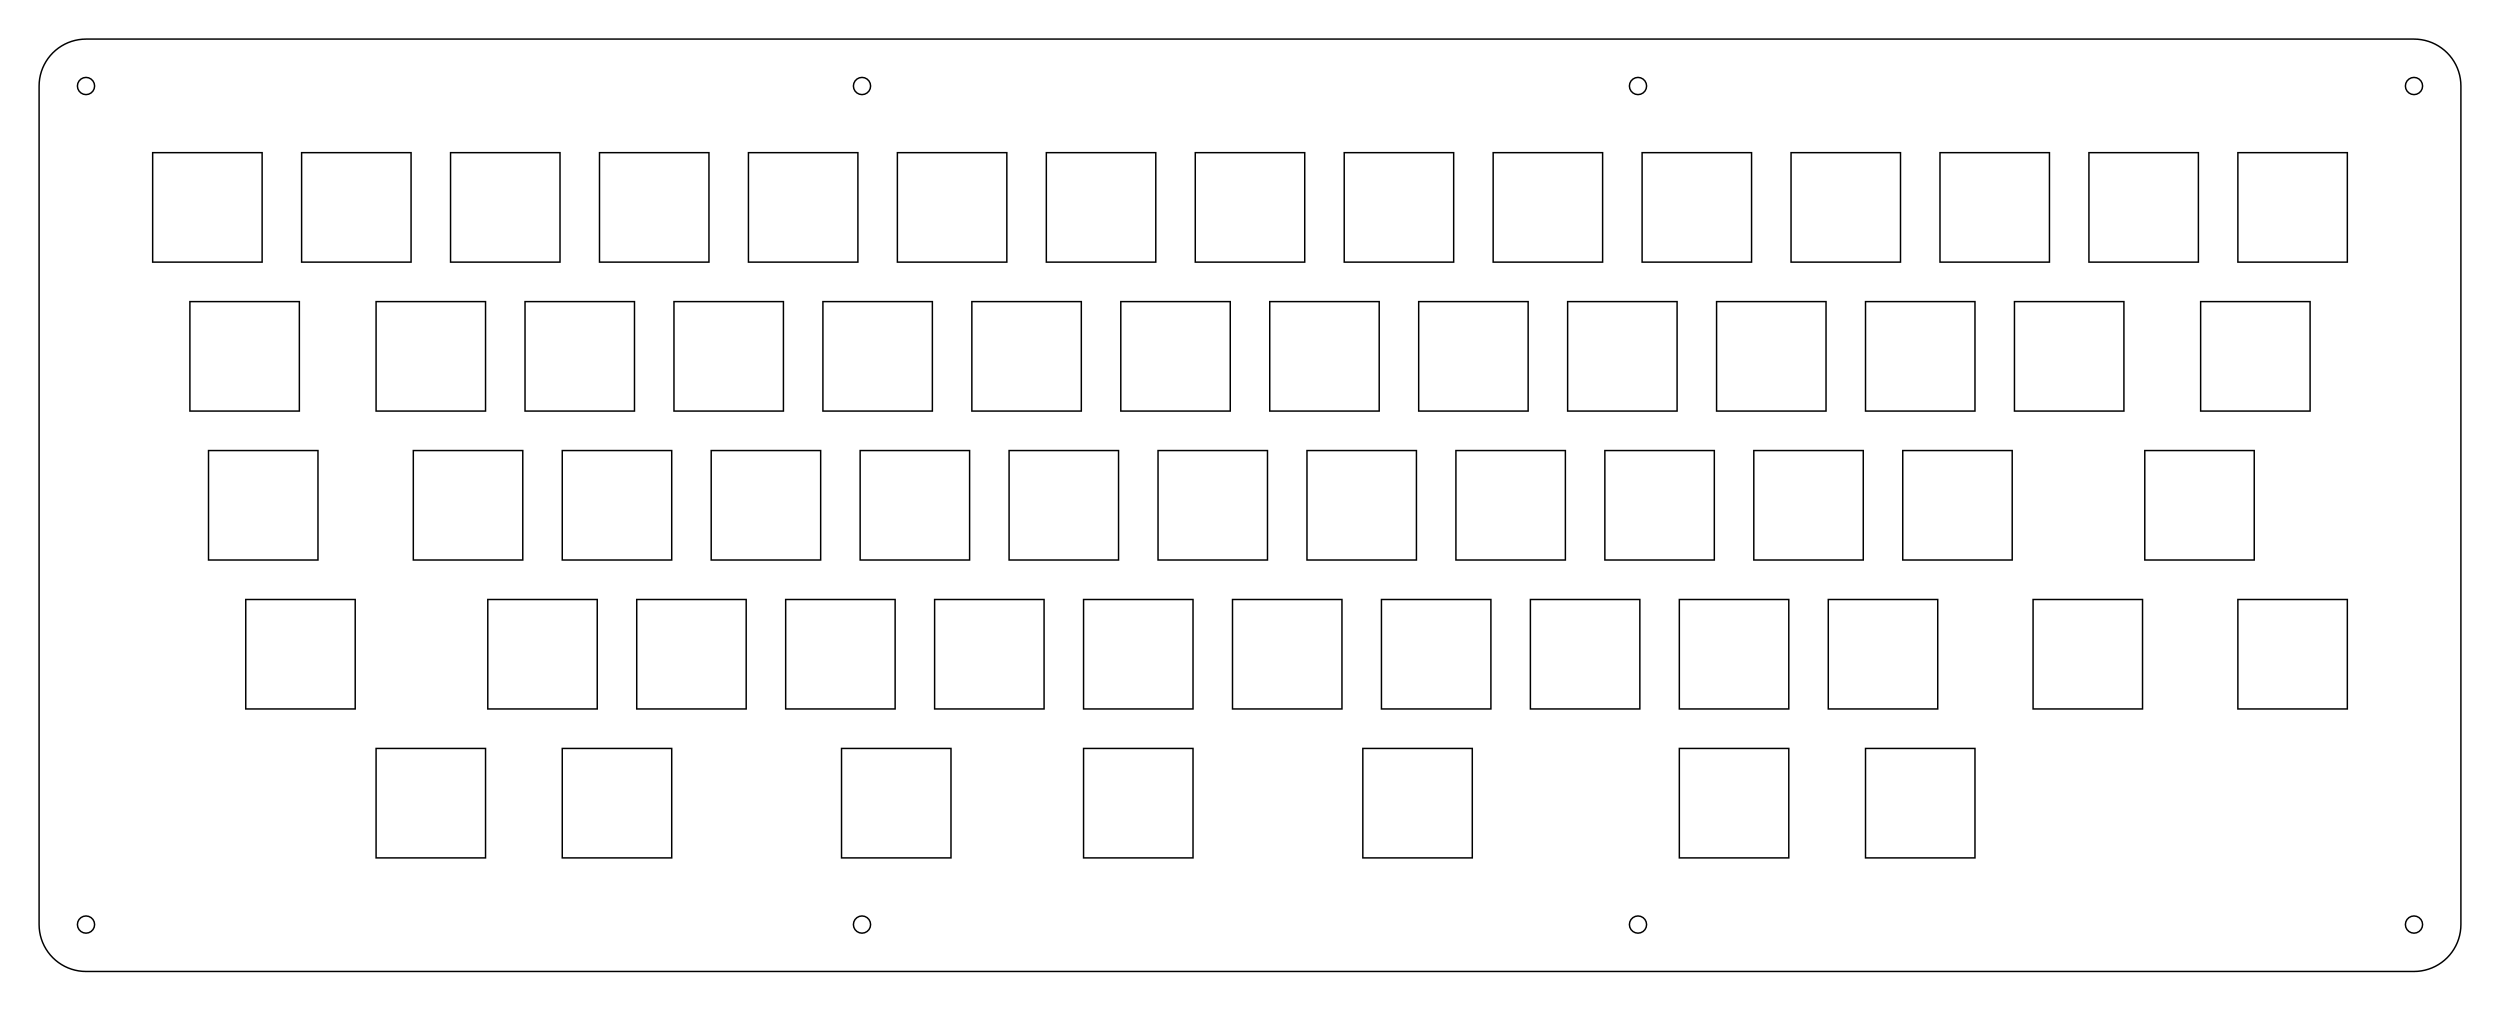 <?xml version="1.0"?>
<!-- Generated by SVGo -->
<svg width="319.752mm" height="129.251mm"
     viewBox="0.000 0.000 319.752 129.251"
     xmlns="http://www.w3.org/2000/svg" 
     xmlns:xlink="http://www.w3.org/1999/xlink">
<polygon points="309.222,5.019 309.690,5.074 310.152,5.166 310.606,5.294 311.048,5.457 311.475,5.654 311.886,5.885 312.278,6.146 312.648,6.438 312.994,6.758 313.314,7.104 313.606,7.474 313.867,7.866 314.098,8.277 314.295,8.704 314.458,9.146 314.586,9.600 314.678,10.062 314.733,10.530 314.752,11.001 314.752,118.251 314.733,118.722 314.678,119.190 314.586,119.652 314.458,120.106 314.295,120.548 314.098,120.975 313.867,121.386 313.606,121.778 313.314,122.148 312.994,122.494 312.648,122.814 312.278,123.106 311.886,123.367 311.475,123.598 311.048,123.795 310.606,123.958 310.152,124.086 309.690,124.178 309.222,124.233 308.752,124.251 11.001,124.251 10.530,124.233 10.062,124.178 9.600,124.086 9.146,123.958 8.704,123.795 8.277,123.598 7.866,123.367 7.474,123.106 7.104,122.814 6.758,122.494 6.438,122.148 6.146,121.778 5.885,121.386 5.654,120.975 5.457,120.548 5.294,120.106 5.166,119.652 5.074,119.190 5.019,118.722 5.000,118.251 5.001,11.000 5.019,10.530 5.074,10.062 5.166,9.600 5.294,9.146 5.457,8.704 5.654,8.277 5.885,7.866 6.146,7.474 6.438,7.104 6.758,6.758 7.104,6.438 7.474,6.146 7.866,5.885 8.277,5.654 8.704,5.457 9.146,5.294 9.600,5.166 10.062,5.074 10.530,5.019 11.001,5.000 308.752,5.000" style="fill:none;stroke-width:0.05mm;stroke:black"/>
<polygon points="308.412,117.205 308.105,117.362 307.862,117.605 307.705,117.912 307.652,118.252 307.705,118.591 307.862,118.898 308.105,119.141 308.412,119.298 308.752,119.352 309.091,119.298 309.398,119.141 309.641,118.898 309.798,118.591 309.852,118.252 309.798,117.912 309.641,117.605 309.398,117.362 309.091,117.205 308.752,117.152" style="fill:none;stroke-width:0.05mm;stroke:black"/>
<polygon points="209.161,117.205 208.855,117.362 208.611,117.605 208.455,117.912 208.401,118.252 208.455,118.591 208.611,118.898 208.855,119.141 209.161,119.298 209.501,119.352 209.841,119.298 210.148,119.141 210.391,118.898 210.547,118.591 210.601,118.252 210.547,117.912 210.391,117.605 210.148,117.362 209.841,117.205 209.501,117.152" style="fill:none;stroke-width:0.05mm;stroke:black"/>
<polygon points="109.911,117.205 109.604,117.362 109.361,117.605 109.205,117.912 109.151,118.252 109.205,118.591 109.361,118.898 109.604,119.141 109.911,119.298 110.251,119.352 110.591,119.298 110.897,119.141 111.141,118.898 111.297,118.591 111.351,118.252 111.297,117.912 111.141,117.605 110.897,117.362 110.591,117.205 110.251,117.152" style="fill:none;stroke-width:0.05mm;stroke:black"/>
<polygon points="10.661,117.205 10.354,117.362 10.111,117.605 9.954,117.912 9.901,118.252 9.954,118.591 10.111,118.898 10.354,119.141 10.661,119.298 11.001,119.352 11.340,119.298 11.647,119.141 11.890,118.898 12.047,118.591 12.101,118.252 12.047,117.912 11.890,117.605 11.647,117.362 11.340,117.205 11.001,117.152" style="fill:none;stroke-width:0.05mm;stroke:black"/>
<polygon points="48.101,95.726 48.101,109.726 62.101,109.726 62.101,95.726" style="fill:none;stroke-width:0.05mm;stroke:black"/>
<polygon points="71.913,95.726 71.913,109.726 85.913,109.726 85.913,95.726" style="fill:none;stroke-width:0.05mm;stroke:black"/>
<polygon points="107.632,95.726 107.632,109.726 121.632,109.726 121.632,95.726" style="fill:none;stroke-width:0.05mm;stroke:black"/>
<polygon points="138.588,95.726 138.588,109.726 152.588,109.726 152.588,95.726" style="fill:none;stroke-width:0.05mm;stroke:black"/>
<polygon points="174.307,95.726 174.307,109.726 188.307,109.726 188.307,95.726" style="fill:none;stroke-width:0.05mm;stroke:black"/>
<polygon points="214.788,95.726 214.788,109.726 228.788,109.726 228.788,95.726" style="fill:none;stroke-width:0.05mm;stroke:black"/>
<polygon points="238.601,95.726 238.601,109.726 252.601,109.726 252.601,95.726" style="fill:none;stroke-width:0.05mm;stroke:black"/>
<polygon points="31.432,76.676 31.432,90.676 45.432,90.676 45.432,76.676" style="fill:none;stroke-width:0.05mm;stroke:black"/>
<polygon points="62.388,76.676 62.388,90.676 76.388,90.676 76.388,76.676" style="fill:none;stroke-width:0.05mm;stroke:black"/>
<polygon points="81.438,76.676 81.438,90.676 95.438,90.676 95.438,76.676" style="fill:none;stroke-width:0.05mm;stroke:black"/>
<polygon points="100.488,76.676 100.488,90.676 114.488,90.676 114.488,76.676" style="fill:none;stroke-width:0.05mm;stroke:black"/>
<polygon points="119.538,76.676 119.538,90.676 133.538,90.676 133.538,76.676" style="fill:none;stroke-width:0.05mm;stroke:black"/>
<polygon points="138.588,76.676 138.588,90.676 152.588,90.676 152.588,76.676" style="fill:none;stroke-width:0.05mm;stroke:black"/>
<polygon points="157.638,76.676 157.638,90.676 171.638,90.676 171.638,76.676" style="fill:none;stroke-width:0.05mm;stroke:black"/>
<polygon points="176.688,76.676 176.688,90.676 190.688,90.676 190.688,76.676" style="fill:none;stroke-width:0.05mm;stroke:black"/>
<polygon points="195.738,76.676 195.738,90.676 209.738,90.676 209.738,76.676" style="fill:none;stroke-width:0.05mm;stroke:black"/>
<polygon points="214.788,76.676 214.788,90.676 228.788,90.676 228.788,76.676" style="fill:none;stroke-width:0.05mm;stroke:black"/>
<polygon points="233.838,76.676 233.838,90.676 247.838,90.676 247.838,76.676" style="fill:none;stroke-width:0.05mm;stroke:black"/>
<polygon points="260.032,76.676 260.032,90.676 274.032,90.676 274.032,76.676" style="fill:none;stroke-width:0.05mm;stroke:black"/>
<polygon points="286.226,76.676 286.226,90.676 300.226,90.676 300.226,76.676" style="fill:none;stroke-width:0.05mm;stroke:black"/>
<polygon points="26.669,57.626 26.669,71.626 40.669,71.626 40.669,57.626" style="fill:none;stroke-width:0.05mm;stroke:black"/>
<polygon points="52.863,57.626 52.863,71.626 66.863,71.626 66.863,57.626" style="fill:none;stroke-width:0.05mm;stroke:black"/>
<polygon points="71.913,57.626 71.913,71.626 85.913,71.626 85.913,57.626" style="fill:none;stroke-width:0.05mm;stroke:black"/>
<polygon points="90.963,57.626 90.963,71.626 104.963,71.626 104.963,57.626" style="fill:none;stroke-width:0.05mm;stroke:black"/>
<polygon points="110.013,57.626 110.013,71.626 124.013,71.626 124.013,57.626" style="fill:none;stroke-width:0.05mm;stroke:black"/>
<polygon points="129.063,57.626 129.063,71.626 143.063,71.626 143.063,57.626" style="fill:none;stroke-width:0.05mm;stroke:black"/>
<polygon points="148.113,57.626 148.113,71.626 162.113,71.626 162.113,57.626" style="fill:none;stroke-width:0.05mm;stroke:black"/>
<polygon points="167.163,57.626 167.163,71.626 181.163,71.626 181.163,57.626" style="fill:none;stroke-width:0.05mm;stroke:black"/>
<polygon points="186.213,57.626 186.213,71.626 200.213,71.626 200.213,57.626" style="fill:none;stroke-width:0.05mm;stroke:black"/>
<polygon points="205.263,57.626 205.263,71.626 219.263,71.626 219.263,57.626" style="fill:none;stroke-width:0.05mm;stroke:black"/>
<polygon points="224.313,57.626 224.313,71.626 238.313,71.626 238.313,57.626" style="fill:none;stroke-width:0.05mm;stroke:black"/>
<polygon points="243.363,57.626 243.363,71.626 257.363,71.626 257.363,57.626" style="fill:none;stroke-width:0.05mm;stroke:black"/>
<polygon points="274.319,57.626 274.319,71.626 288.319,71.626 288.319,57.626" style="fill:none;stroke-width:0.05mm;stroke:black"/>
<polygon points="24.288,38.576 24.288,52.576 38.288,52.576 38.288,38.576" style="fill:none;stroke-width:0.05mm;stroke:black"/>
<polygon points="48.101,38.576 48.101,52.576 62.101,52.576 62.101,38.576" style="fill:none;stroke-width:0.05mm;stroke:black"/>
<polygon points="67.151,38.576 67.151,52.576 81.151,52.576 81.151,38.576" style="fill:none;stroke-width:0.05mm;stroke:black"/>
<polygon points="86.201,38.576 86.201,52.576 100.201,52.576 100.201,38.576" style="fill:none;stroke-width:0.05mm;stroke:black"/>
<polygon points="105.251,38.576 105.251,52.576 119.251,52.576 119.251,38.576" style="fill:none;stroke-width:0.05mm;stroke:black"/>
<polygon points="124.301,38.576 124.301,52.576 138.301,52.576 138.301,38.576" style="fill:none;stroke-width:0.05mm;stroke:black"/>
<polygon points="143.351,38.576 143.351,52.576 157.351,52.576 157.351,38.576" style="fill:none;stroke-width:0.05mm;stroke:black"/>
<polygon points="162.401,38.576 162.401,52.576 176.401,52.576 176.401,38.576" style="fill:none;stroke-width:0.05mm;stroke:black"/>
<polygon points="181.451,38.576 181.451,52.576 195.451,52.576 195.451,38.576" style="fill:none;stroke-width:0.05mm;stroke:black"/>
<polygon points="200.501,38.576 200.501,52.576 214.501,52.576 214.501,38.576" style="fill:none;stroke-width:0.05mm;stroke:black"/>
<polygon points="219.551,38.576 219.551,52.576 233.551,52.576 233.551,38.576" style="fill:none;stroke-width:0.05mm;stroke:black"/>
<polygon points="238.601,38.576 238.601,52.576 252.601,52.576 252.601,38.576" style="fill:none;stroke-width:0.05mm;stroke:black"/>
<polygon points="257.650,38.576 257.650,52.576 271.651,52.576 271.651,38.576" style="fill:none;stroke-width:0.05mm;stroke:black"/>
<polygon points="281.463,38.576 281.463,52.576 295.463,52.576 295.463,38.576" style="fill:none;stroke-width:0.05mm;stroke:black"/>
<polygon points="19.526,19.526 19.526,33.526 33.526,33.526 33.526,19.526" style="fill:none;stroke-width:0.05mm;stroke:black"/>
<polygon points="38.576,19.526 38.576,33.526 52.576,33.526 52.576,19.526" style="fill:none;stroke-width:0.05mm;stroke:black"/>
<polygon points="57.626,19.526 57.626,33.526 71.626,33.526 71.626,19.526" style="fill:none;stroke-width:0.05mm;stroke:black"/>
<polygon points="76.676,19.526 76.676,33.526 90.676,33.526 90.676,19.526" style="fill:none;stroke-width:0.05mm;stroke:black"/>
<polygon points="95.726,19.526 95.726,33.526 109.726,33.526 109.726,19.526" style="fill:none;stroke-width:0.05mm;stroke:black"/>
<polygon points="114.775,19.526 114.775,33.526 128.775,33.526 128.775,19.526" style="fill:none;stroke-width:0.05mm;stroke:black"/>
<polygon points="133.826,19.526 133.826,33.526 147.826,33.526 147.826,19.526" style="fill:none;stroke-width:0.05mm;stroke:black"/>
<polygon points="152.876,19.526 152.876,33.526 166.876,33.526 166.876,19.526" style="fill:none;stroke-width:0.05mm;stroke:black"/>
<polygon points="171.926,19.526 171.926,33.526 185.926,33.526 185.926,19.526" style="fill:none;stroke-width:0.05mm;stroke:black"/>
<polygon points="190.976,19.526 190.976,33.526 204.976,33.526 204.976,19.526" style="fill:none;stroke-width:0.05mm;stroke:black"/>
<polygon points="210.026,19.526 210.026,33.526 224.026,33.526 224.026,19.526" style="fill:none;stroke-width:0.05mm;stroke:black"/>
<polygon points="229.076,19.526 229.076,33.526 243.076,33.526 243.076,19.526" style="fill:none;stroke-width:0.05mm;stroke:black"/>
<polygon points="248.126,19.526 248.126,33.526 262.126,33.526 262.126,19.526" style="fill:none;stroke-width:0.05mm;stroke:black"/>
<polygon points="267.176,19.526 267.176,33.526 281.176,33.526 281.176,19.526" style="fill:none;stroke-width:0.05mm;stroke:black"/>
<polygon points="286.226,19.526 286.226,33.526 300.226,33.526 300.226,19.526" style="fill:none;stroke-width:0.05mm;stroke:black"/>
<polygon points="109.911,9.954 109.604,10.111 109.361,10.354 109.205,10.661 109.151,11.001 109.205,11.340 109.361,11.647 109.604,11.890 109.911,12.047 110.251,12.101 110.591,12.047 110.897,11.890 111.141,11.647 111.297,11.340 111.351,11.001 111.297,10.661 111.141,10.354 110.897,10.111 110.591,9.954 110.251,9.901" style="fill:none;stroke-width:0.05mm;stroke:black"/>
<polygon points="209.161,9.954 208.855,10.111 208.611,10.354 208.455,10.661 208.401,11.001 208.455,11.340 208.611,11.647 208.855,11.890 209.161,12.047 209.501,12.101 209.841,12.047 210.148,11.890 210.391,11.647 210.547,11.340 210.601,11.001 210.547,10.661 210.391,10.354 210.148,10.111 209.841,9.954 209.501,9.901" style="fill:none;stroke-width:0.05mm;stroke:black"/>
<polygon points="308.412,9.954 308.105,10.111 307.862,10.354 307.705,10.661 307.652,11.001 307.705,11.340 307.862,11.647 308.105,11.890 308.412,12.047 308.752,12.101 309.091,12.047 309.398,11.890 309.641,11.647 309.798,11.340 309.852,11.001 309.798,10.661 309.641,10.354 309.398,10.111 309.091,9.954 308.752,9.901" style="fill:none;stroke-width:0.05mm;stroke:black"/>
<polygon points="10.661,9.954 10.354,10.111 10.111,10.354 9.954,10.661 9.901,11.001 9.954,11.340 10.111,11.647 10.354,11.890 10.661,12.047 11.001,12.101 11.340,12.047 11.647,11.890 11.890,11.647 12.047,11.340 12.101,11.001 12.047,10.661 11.890,10.354 11.647,10.111 11.340,9.954 11.001,9.901" style="fill:none;stroke-width:0.05mm;stroke:black"/>
</svg>
